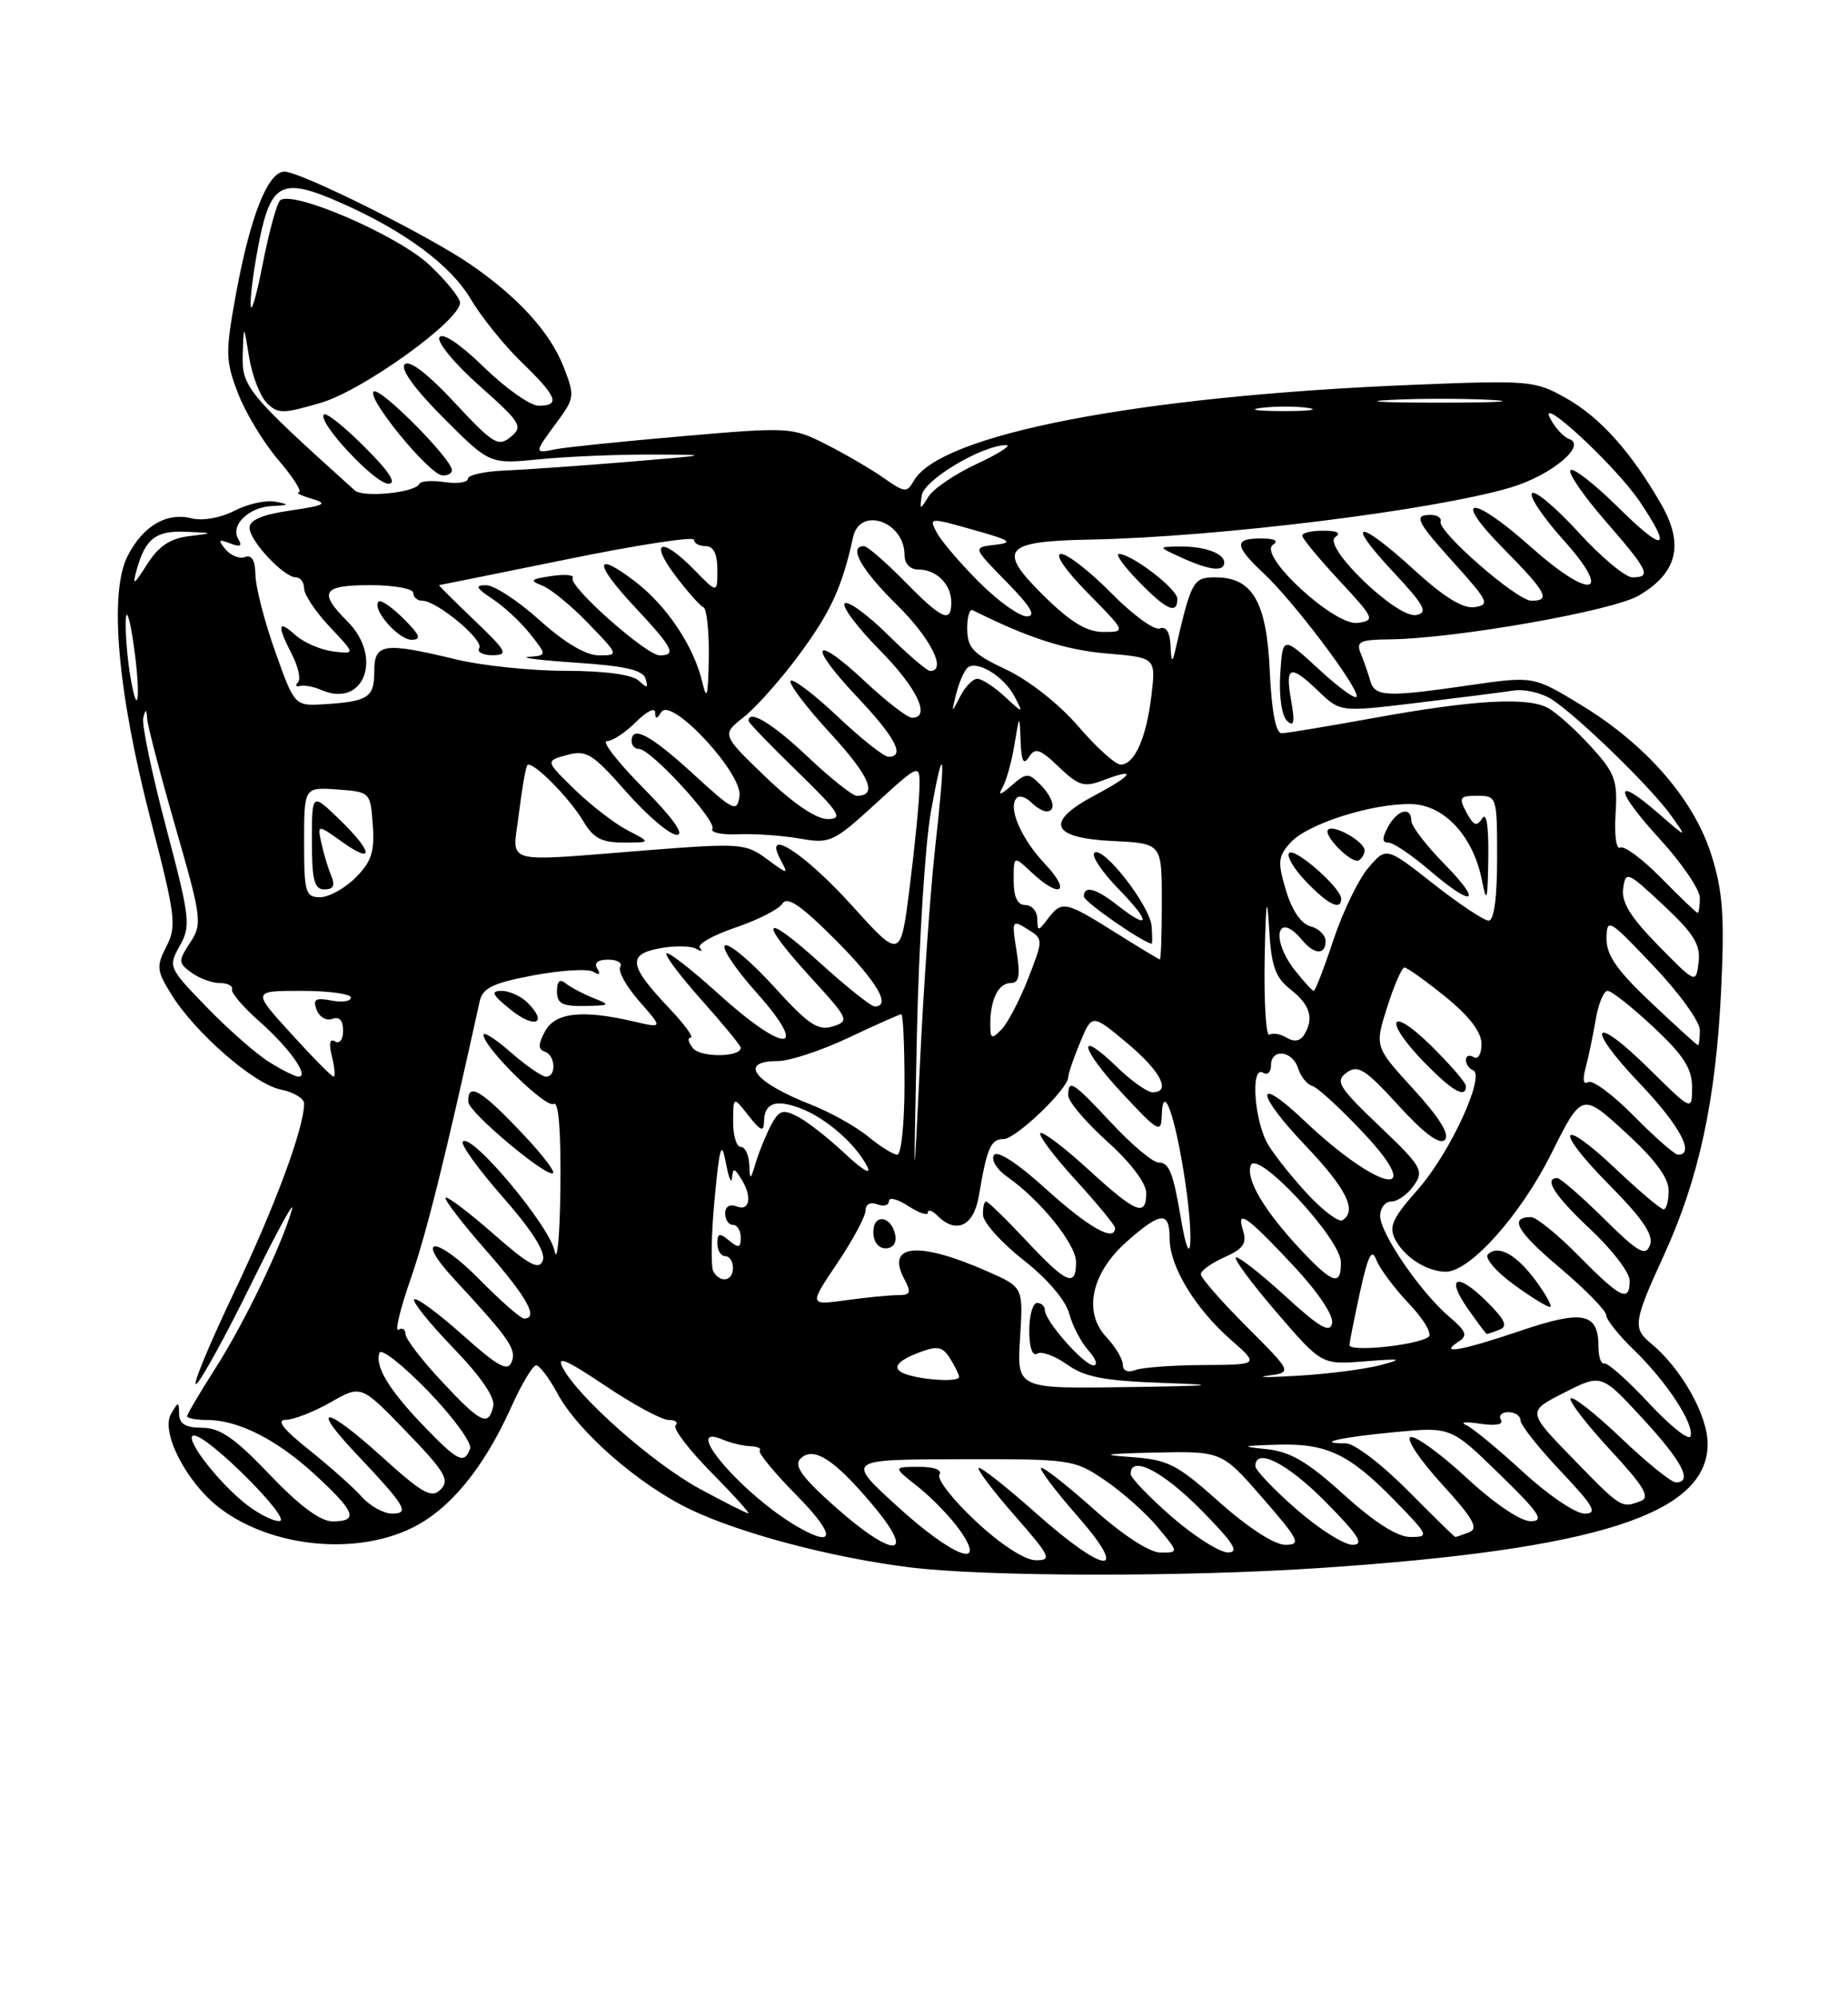 <?xml version="1.0" encoding="UTF-8" standalone="no"?>
<!DOCTYPE svg PUBLIC "-//W3C//DTD SVG 1.1//EN" "http://www.w3.org/Graphics/SVG/1.1/DTD/svg11.dtd" >
<svg xmlns="http://www.w3.org/2000/svg" xmlns:xlink="http://www.w3.org/1999/xlink" version="1.1" viewBox="0 0 237 256">
 <g >
 <path fill="currentColor"
d=" M 169.50 200.96 C 204.91 198.58 219.00 194.05 219.00 185.06 C 219.00 181.36 215.61 175.37 211.67 172.13 C 209.38 170.24 209.51 169.34 213.39 160.89 C 217.88 151.09 220.06 141.00 220.73 126.90 C 221.18 117.41 220.95 114.26 219.48 109.58 C 217.24 102.47 211.13 95.44 202.77 90.36 C 196.66 86.65 196.66 86.65 188.53 87.82 C 177.76 89.38 176.32 89.32 175.73 87.25 C 175.45 86.29 174.90 84.71 174.51 83.75 C 173.89 82.24 174.39 81.99 178.14 81.95 C 186.54 81.87 206.77 78.32 210.16 76.34 C 215.11 73.44 216.01 69.82 213.06 64.66 C 209.20 57.93 205.21 53.49 200.81 51.01 C 196.84 48.78 196.14 48.72 181.10 49.33 C 146.04 50.75 120.52 55.67 117.18 61.65 C 116.32 63.17 116.01 63.14 113.37 61.29 C 111.79 60.17 108.47 58.24 106.00 56.98 C 101.57 54.74 101.28 54.72 87.50 55.91 C 79.80 56.58 72.49 57.33 71.25 57.58 C 68.46 58.15 68.47 58.11 71.40 54.14 C 73.70 51.02 73.73 50.73 72.27 47.00 C 70.53 42.57 66.46 38.10 60.34 33.89 C 54.91 30.16 38.55 22.00 36.48 22.00 C 34.36 22.00 32.10 27.69 30.27 37.65 C 28.89 45.20 28.91 46.19 30.51 50.38 C 31.46 52.88 33.80 56.74 35.70 58.96 C 37.60 61.18 38.78 63.04 38.33 63.10 C 37.87 63.15 38.62 63.53 40.00 63.93 C 42.10 64.55 41.67 64.79 37.25 65.43 C 33.68 65.95 32.00 66.65 32.00 67.64 C 32.00 69.31 36.39 74.00 37.95 74.00 C 38.53 74.00 39.00 74.64 39.00 75.43 C 39.00 76.21 40.48 78.43 42.30 80.36 C 45.60 83.85 45.60 83.85 42.69 83.49 C 41.10 83.28 38.94 82.35 37.89 81.40 C 35.62 79.35 35.49 80.11 37.46 83.92 C 38.26 85.48 38.60 87.07 38.21 87.46 C 37.82 87.85 37.95 88.06 38.50 87.92 C 39.05 87.79 40.26 88.02 41.19 88.43 C 46.66 90.83 49.18 84.27 44.56 79.65 C 40.78 75.87 41.34 75.00 47.50 75.00 C 50.52 75.00 53.00 75.45 53.00 76.00 C 53.00 76.55 53.52 77.00 54.16 77.00 C 56.02 77.00 62.09 82.04 61.46 83.07 C 61.14 83.58 61.92 83.99 63.19 83.98 C 65.26 83.96 65.00 83.48 60.81 79.48 C 58.23 77.01 56.20 75.00 56.31 75.00 C 56.41 74.99 63.81 73.50 72.75 71.68 C 81.69 69.85 89.00 68.73 89.00 69.18 C 89.00 69.63 89.67 70.00 90.50 70.00 C 91.50 70.00 92.00 71.00 92.00 73.03 C 92.00 76.07 92.00 76.07 89.03 73.03 C 84.86 68.77 83.20 69.25 86.59 73.75 C 88.14 75.81 89.77 77.65 90.21 77.83 C 90.64 78.02 90.95 80.94 90.90 84.33 C 90.81 89.33 90.65 89.90 90.05 87.36 C 88.95 82.78 85.48 77.60 81.42 74.51 C 76.16 70.50 76.15 72.18 81.40 77.79 C 86.31 83.04 86.81 84.00 84.61 84.00 C 82.88 84.00 72.83 75.08 73.45 74.09 C 73.69 73.69 72.47 73.57 70.73 73.83 C 68.04 74.22 67.86 74.41 69.53 75.05 C 70.61 75.46 73.28 77.65 75.45 79.90 C 79.37 83.96 79.38 84.00 76.81 84.00 C 75.14 84.00 72.43 82.39 69.21 79.50 C 66.46 77.02 63.37 75.00 62.35 75.01 C 60.86 75.01 61.02 75.35 63.18 76.78 C 64.65 77.75 66.82 79.77 68.00 81.27 C 70.15 84.00 70.15 84.00 67.82 84.19 C 66.55 84.29 69.29 84.63 73.92 84.94 C 80.19 85.36 82.46 85.88 82.80 87.00 C 83.16 88.21 82.99 88.26 81.93 87.25 C 81.09 86.47 77.60 85.99 72.55 85.98 C 68.12 85.98 61.80 85.32 58.50 84.52 C 49.21 82.28 48.00 82.45 48.00 86.03 C 48.00 89.40 47.24 89.90 41.64 90.26 C 37.78 90.50 37.78 90.50 35.29 83.50 C 33.92 79.65 32.78 75.24 32.76 73.70 C 32.73 71.83 32.29 71.06 31.43 71.39 C 30.72 71.66 29.60 71.22 28.93 70.42 C 27.92 69.20 28.03 69.07 29.52 69.65 C 30.79 70.14 31.11 69.98 30.58 69.13 C 29.48 67.36 31.84 65.02 34.87 64.86 C 37.13 64.75 37.19 64.67 35.32 64.30 C 34.12 64.07 31.76 64.59 30.08 65.46 C 28.32 66.37 25.99 66.79 24.60 66.44 C 21.37 65.63 18.38 67.37 16.38 71.23 C 13.96 75.92 15.05 88.59 19.30 104.99 C 22.51 117.37 22.68 118.71 21.35 121.29 C 20.03 123.85 20.08 124.40 21.96 127.43 C 25.01 132.37 32.59 138.97 36.01 139.65 C 37.65 139.98 39.00 140.79 39.00 141.44 C 39.00 144.59 35.26 154.66 29.96 165.77 C 26.75 172.52 24.59 177.75 25.17 177.39 C 25.75 177.03 28.91 171.29 32.19 164.62 C 35.46 157.95 37.83 153.62 37.45 155.00 C 36.18 159.52 31.35 169.55 27.64 175.35 C 25.64 178.48 24.00 181.26 24.00 181.52 C 24.00 181.78 25.14 182.00 26.53 182.00 C 30.56 182.00 35.52 184.51 40.44 189.05 C 45.59 193.79 46.03 195.00 42.65 195.00 C 41.09 195.00 38.40 193.00 34.58 189.00 C 30.13 184.33 28.21 183.00 25.93 183.00 C 23.82 183.00 22.99 182.51 22.97 181.25 C 22.94 179.60 22.88 179.60 21.94 181.22 C 20.56 183.58 23.97 190.12 28.24 193.34 C 34.81 198.30 45.48 199.40 52.77 195.87 C 57.67 193.50 62.05 188.18 65.61 180.25 C 66.91 177.36 68.33 175.00 68.76 175.00 C 69.19 175.00 70.42 176.62 71.48 178.59 C 74.15 183.54 82.01 190.39 88.64 193.52 C 95.12 196.59 106.64 199.62 116.50 200.87 C 126.35 202.11 151.79 202.15 169.50 200.96 Z  M 51.76 79.30 C 50.27 77.82 48.83 76.83 48.55 77.11 C 47.64 78.03 51.07 82.00 52.78 82.00 C 54.09 82.00 53.87 81.41 51.76 79.30 Z  M 125.17 195.01 C 122.24 192.28 120.13 189.59 120.48 189.03 C 120.87 188.40 119.82 188.00 117.81 188.01 C 114.50 188.02 114.50 188.02 117.71 190.55 C 119.48 191.95 121.87 194.42 123.03 196.04 C 126.79 201.33 122.22 199.60 115.00 193.00 C 108.50 187.07 108.50 187.07 123.10 187.03 C 137.41 187.00 137.78 187.06 141.73 189.75 C 143.95 191.26 146.99 193.96 148.47 195.75 C 151.18 199.00 151.18 199.00 148.84 199.00 C 147.42 198.99 144.03 196.79 140.20 193.37 C 136.74 190.29 133.73 187.94 133.51 188.15 C 133.30 188.37 135.38 191.12 138.14 194.27 C 145.05 202.15 141.82 201.91 132.79 193.88 C 129.00 190.52 125.73 187.94 125.51 188.16 C 125.30 188.37 127.38 191.12 130.14 194.27 C 134.72 199.49 134.96 200.00 132.83 199.98 C 131.44 199.97 128.36 197.98 125.17 195.01 Z  M 150.25 194.39 C 147.36 191.87 145.00 189.41 145.00 188.91 C 145.00 186.46 149.12 188.56 154.00 193.50 C 158.21 197.76 158.99 198.99 157.47 198.98 C 156.38 198.96 153.14 196.90 150.25 194.39 Z  M 107.00 193.04 C 102.85 189.34 101.78 187.85 102.64 186.98 C 104.30 185.29 106.99 187.02 111.98 192.97 C 117.66 199.76 114.59 199.80 107.00 193.04 Z  M 156.40 192.55 C 150.87 187.62 149.81 187.08 144.90 186.74 C 140.91 186.47 141.75 186.32 148.10 186.18 C 156.70 186.00 156.70 186.00 161.92 192.00 C 166.65 197.44 166.92 198.00 164.82 198.00 C 163.43 197.99 160.06 195.81 156.40 192.55 Z  M 166.23 193.42 C 163.35 190.90 161.00 188.43 161.00 187.92 C 161.00 185.46 165.11 187.55 170.00 192.50 C 174.27 196.82 175.01 198.00 173.45 198.00 C 172.36 198.00 169.11 195.94 166.23 193.42 Z  M 102.50 195.81 C 95.45 191.84 87.00 182.07 92.75 184.54 C 93.71 184.95 95.27 185.32 96.20 185.36 C 97.14 185.40 97.69 185.64 97.43 185.91 C 97.16 186.17 99.31 188.77 102.19 191.69 C 107.06 196.62 107.20 198.46 102.50 195.81 Z  M 172.34 191.57 C 167.68 187.35 165.47 186.05 162.42 185.74 C 159.02 185.39 159.20 185.31 163.80 185.17 C 170.16 184.97 173.05 186.35 178.96 192.42 C 183.24 196.82 183.32 197.00 180.88 197.00 C 179.21 197.00 176.29 195.14 172.34 191.57 Z  M 180.50 191.00 C 177.23 187.70 173.69 185.00 172.61 185.00 C 168.50 185.00 171.81 184.23 178.78 183.57 C 186.07 182.87 186.07 182.87 192.28 188.92 C 197.45 193.94 198.13 194.97 196.31 194.98 C 195.01 194.99 191.64 192.71 188.08 189.41 C 184.76 186.34 181.53 183.99 180.90 184.20 C 180.27 184.41 182.07 187.10 184.88 190.18 C 188.93 194.61 189.67 195.91 188.42 196.39 C 187.55 196.73 186.75 197.00 186.64 197.00 C 186.53 197.00 183.77 194.30 180.50 191.00 Z  M 31.09 192.42 C 27.37 189.29 23.47 184.00 24.89 184.00 C 26.73 184.00 37.63 194.92 35.83 194.96 C 34.91 194.98 32.77 193.84 31.09 192.42 Z  M 46.40 191.85 C 45.36 190.68 42.32 187.98 39.66 185.85 C 36.30 183.18 35.38 181.99 36.66 181.98 C 37.67 181.97 40.26 180.96 42.41 179.73 C 46.32 177.50 46.32 177.50 52.11 183.50 C 57.06 188.62 57.71 189.70 56.52 190.90 C 55.34 192.09 54.23 191.47 48.90 186.65 C 41.77 180.20 39.65 179.95 45.62 186.27 C 52.04 193.07 52.60 194.00 50.28 194.00 C 49.20 194.00 47.45 193.03 46.40 191.85 Z  M 89.71 190.81 C 83.77 187.58 74.23 179.17 72.19 175.35 C 71.31 173.70 72.57 174.23 77.60 177.60 C 81.20 180.02 84.87 182.00 85.74 182.00 C 86.62 182.00 87.02 182.31 86.64 182.69 C 86.26 183.07 88.31 185.77 91.19 188.69 C 94.07 191.61 96.22 193.99 95.97 193.97 C 95.71 193.96 92.89 192.53 89.71 190.81 Z  M 195.31 188.65 C 192.11 185.71 188.82 183.00 188.00 182.64 C 187.18 182.28 187.98 182.20 189.80 182.48 C 191.83 182.78 192.86 182.59 192.49 181.98 C 192.16 181.44 192.58 181.00 193.44 181.00 C 194.30 181.00 195.00 181.48 195.00 182.06 C 195.00 182.64 197.32 185.57 200.15 188.56 C 204.44 193.10 204.94 194.00 203.20 194.00 C 202.05 194.00 198.50 191.59 195.31 188.65 Z  M 201.72 186.95 C 195.84 180.91 195.84 180.91 200.61 178.50 C 205.37 176.08 205.37 176.08 210.64 181.79 C 215.75 187.32 217.14 190.00 214.93 190.00 C 214.33 190.00 211.18 187.45 207.92 184.34 C 204.66 181.23 201.74 178.93 201.44 179.23 C 201.14 179.53 203.40 182.47 206.45 185.78 C 210.83 190.50 211.68 191.91 210.42 192.39 C 207.94 193.34 207.93 193.34 201.72 186.95 Z  M 54.32 182.75 C 49.86 178.11 48.05 175.11 48.67 173.39 C 48.89 172.78 51.71 175.00 54.93 178.33 C 58.15 181.67 60.56 184.98 60.29 185.70 C 59.51 187.71 58.73 187.32 54.32 182.75 Z  M 211.47 179.85 C 208.74 176.92 206.16 174.63 205.75 174.76 C 205.34 174.89 205.00 173.93 205.00 172.62 C 205.00 168.27 203.03 167.85 195.09 170.54 C 187.50 173.11 184.43 173.66 187.00 172.00 C 188.27 171.18 188.08 170.67 185.85 168.76 C 182.17 165.63 177.00 158.08 177.00 155.85 C 177.00 154.83 177.65 154.00 178.44 154.00 C 179.24 154.00 180.53 153.08 181.32 151.95 C 182.66 150.05 182.35 149.52 176.88 144.31 C 171.65 139.32 171.20 138.58 172.70 137.48 C 174.14 136.43 175.08 137.02 179.34 141.68 C 182.64 145.30 184.63 146.77 185.30 146.10 C 185.96 145.44 184.63 143.28 181.30 139.63 C 176.29 134.16 176.29 134.16 177.90 129.09 C 178.78 126.31 179.78 124.02 180.11 124.01 C 180.45 124.01 182.81 125.69 185.36 127.75 C 188.44 130.25 189.99 132.27 190.00 133.81 C 190.00 135.09 189.56 135.84 189.00 135.50 C 188.45 135.16 188.00 135.32 188.00 135.86 C 188.00 136.39 188.40 136.98 188.90 137.17 C 190.56 137.78 185.98 147.74 181.92 152.36 C 178.51 156.22 178.06 157.24 178.97 158.94 C 180.17 161.19 183.06 163.00 185.43 163.00 C 188.52 163.00 195.00 155.76 198.93 147.90 C 202.87 140.03 202.87 140.03 208.43 145.11 C 212.23 148.58 214.00 150.96 214.00 152.60 C 214.00 153.92 213.71 155.00 213.35 155.00 C 212.99 155.00 210.26 152.70 207.29 149.89 C 199.91 142.91 199.20 144.62 206.45 151.94 C 210.72 156.27 212.10 158.31 211.60 159.60 C 211.03 161.08 210.11 160.55 205.68 156.18 C 202.80 153.33 200.11 151.00 199.72 151.00 C 197.91 151.00 199.40 153.29 204.00 157.60 C 206.75 160.17 209.00 163.11 209.00 164.14 C 209.00 166.99 207.85 166.43 202.50 161.00 C 199.79 158.25 197.02 156.00 196.35 156.00 C 193.48 156.00 194.52 157.84 200.07 162.52 C 203.31 165.26 205.97 167.97 205.98 168.55 C 205.99 169.13 207.60 171.16 209.57 173.05 C 213.74 177.09 217.32 182.54 216.80 184.09 C 216.60 184.69 214.20 182.78 211.47 179.85 Z  M 192.29 170.44 C 193.40 170.02 193.04 169.19 190.75 166.90 C 186.89 163.04 185.33 163.57 188.24 167.74 C 189.48 169.51 190.58 170.97 190.67 170.98 C 190.76 170.99 191.49 170.75 192.29 170.44 Z  M 196.94 164.13 C 194.46 160.77 192.11 159.49 190.82 160.78 C 190.36 161.24 191.89 163.02 194.24 164.72 C 196.58 166.42 198.65 167.67 198.84 167.49 C 199.02 167.31 198.17 165.79 196.94 164.13 Z  M 188.00 139.21 C 188.00 138.77 185.97 136.43 183.50 134.00 C 178.12 128.72 177.38 130.76 182.70 136.21 C 186.29 139.88 188.00 140.85 188.00 139.21 Z  M 56.64 177.04 C 54.09 174.32 52.00 171.59 52.00 170.98 C 52.00 170.38 51.60 170.13 51.10 170.44 C 50.61 170.74 51.31 167.80 52.67 163.91 C 54.70 158.07 57.13 148.30 61.51 128.37 C 61.89 126.63 63.18 126.00 68.42 125.01 C 71.97 124.35 75.42 124.14 76.09 124.55 C 76.87 125.04 77.05 124.89 76.60 124.15 C 76.14 123.42 76.65 123.00 78.00 123.00 C 79.16 123.00 79.86 123.42 79.54 123.94 C 79.22 124.46 80.32 126.44 81.99 128.34 C 85.03 131.80 85.03 131.80 81.26 130.92 C 74.65 129.39 71.19 129.77 69.89 132.20 C 69.01 133.84 69.00 134.50 69.86 134.79 C 71.24 135.25 71.39 138.00 70.03 138.00 C 69.50 138.00 67.48 136.60 65.53 134.90 C 63.59 133.19 62.01 132.18 62.01 132.65 C 62.04 134.26 70.02 142.11 71.01 141.49 C 71.64 141.10 71.95 144.94 71.87 152.19 C 71.80 158.41 71.46 162.08 71.12 160.34 C 70.49 157.12 60.48 145.18 59.36 146.31 C 59.02 146.64 61.33 149.85 64.49 153.44 C 68.28 157.76 70.02 160.52 69.61 161.57 C 69.12 162.85 67.85 162.16 63.27 158.14 C 60.12 155.38 57.37 153.30 57.15 153.52 C 56.93 153.73 59.28 156.79 62.38 160.32 C 67.60 166.27 69.12 169.00 67.21 169.00 C 66.78 169.00 64.23 166.77 61.54 164.04 C 56.02 158.43 53.01 158.27 58.18 163.87 C 65.32 171.59 66.25 172.91 65.63 174.53 C 65.12 175.85 63.93 175.21 59.32 171.10 C 56.19 168.31 53.41 166.26 53.12 166.54 C 52.84 166.82 55.10 169.63 58.14 172.78 C 61.65 176.41 63.52 179.14 63.26 180.25 C 62.64 182.90 61.68 182.44 56.64 177.04 Z  M 67.44 145.76 C 61.78 139.71 59.93 138.58 60.06 141.25 C 60.12 142.59 70.21 151.04 70.94 150.36 C 71.17 150.14 69.60 148.07 67.44 145.76 Z  M 67.65 128.51 C 66.82 127.68 65.32 127.00 64.32 127.00 C 62.88 127.01 63.13 127.52 65.50 129.42 C 68.60 131.92 70.33 131.18 67.65 128.51 Z  M 76.05 127.90 C 74.71 127.36 73.12 126.51 72.52 126.02 C 71.80 125.42 71.43 125.77 71.43 127.06 C 71.43 128.63 72.11 128.99 74.96 128.94 C 78.29 128.88 78.35 128.81 76.05 127.90 Z  M 130.82 171.50 C 131.23 164.99 131.23 164.99 126.71 162.99 C 117.77 159.04 113.55 159.43 115.99 163.98 C 116.90 165.68 116.77 166.00 115.17 166.00 C 114.13 166.00 111.13 166.29 108.51 166.65 C 103.74 167.31 103.74 167.31 107.37 161.92 C 109.37 158.95 111.00 155.91 111.00 155.16 C 111.00 154.35 111.62 154.02 112.50 154.36 C 113.33 154.68 114.00 154.49 114.00 153.95 C 114.00 153.40 115.12 153.69 116.50 154.59 C 117.88 155.49 119.00 155.86 119.00 155.42 C 119.00 154.97 119.54 155.14 120.20 155.80 C 122.64 158.24 124.88 157.17 125.54 153.25 C 126.58 147.10 127.06 146.00 128.70 146.00 C 130.27 146.00 137.00 139.56 137.00 138.05 C 137.00 137.61 137.69 135.60 138.53 133.59 C 140.05 129.94 140.05 129.94 144.53 133.68 C 148.87 137.31 150.26 140.00 147.80 140.00 C 147.14 140.00 145.12 138.57 143.31 136.82 C 137.99 131.66 138.47 134.29 143.92 140.13 C 148.53 145.08 148.93 145.31 148.99 143.00 C 149.12 138.50 150.72 142.97 151.98 151.34 C 153.16 159.16 152.71 163.64 151.48 156.35 C 150.44 150.24 149.95 149.00 148.57 149.00 C 147.86 149.00 145.17 146.75 142.60 144.00 C 137.56 138.61 137.00 138.25 137.00 140.41 C 137.00 141.18 139.25 143.84 142.00 146.31 C 144.98 148.99 147.00 151.65 147.00 152.90 C 147.00 156.03 145.72 155.52 139.55 149.87 C 136.46 147.05 133.70 144.96 133.42 145.24 C 133.15 145.52 135.19 148.23 137.96 151.26 C 140.73 154.30 143.00 157.05 143.00 157.39 C 143.00 159.25 139.63 157.36 134.24 152.48 C 130.46 149.06 127.88 147.38 127.46 148.06 C 127.09 148.67 127.84 149.90 129.14 150.81 C 133.39 153.77 137.99 159.46 138.00 161.75 C 138.00 165.07 136.79 164.55 131.60 159.00 C 129.02 156.25 126.71 154.00 126.46 154.00 C 126.21 154.00 126.03 154.79 126.07 155.75 C 126.12 156.71 128.45 159.30 131.25 161.50 C 134.30 163.89 136.66 166.65 137.12 168.36 C 137.54 169.93 138.66 172.07 139.60 173.11 C 140.54 174.15 140.83 175.00 140.24 175.00 C 139.02 175.00 134.00 169.31 134.00 167.92 C 134.00 167.42 133.55 167.00 133.00 167.00 C 132.45 167.00 132.00 168.60 132.00 170.56 C 132.00 172.69 132.40 173.87 133.01 173.50 C 133.56 173.15 135.29 173.78 136.86 174.90 C 139.12 176.51 141.62 176.99 149.10 177.25 C 156.72 177.52 155.84 177.62 144.45 177.79 C 130.41 178.00 130.41 178.00 130.82 171.50 Z  M 114.82 158.33 C 114.34 155.82 112.00 155.48 112.00 157.92 C 112.00 159.15 112.65 160.00 113.57 160.00 C 114.50 160.00 115.01 159.32 114.82 158.33 Z  M 116.75 176.31 C 114.21 175.65 114.60 174.59 117.85 173.36 C 120.25 172.46 120.88 172.58 121.85 174.13 C 122.48 175.14 123.00 176.20 123.00 176.49 C 123.00 177.08 119.30 176.98 116.75 176.31 Z  M 162.62 176.32 C 165.74 175.90 165.74 175.90 159.87 170.03 C 156.64 166.80 154.00 163.78 154.00 163.32 C 154.00 162.86 155.37 161.88 157.04 161.14 C 159.42 160.09 159.93 159.36 159.43 157.78 C 158.51 154.87 159.83 155.78 165.84 162.19 C 168.97 165.52 171.03 168.58 170.84 169.59 C 170.57 170.94 169.24 170.16 164.72 166.02 C 161.53 163.12 158.73 160.94 158.49 161.18 C 158.24 161.42 160.62 164.61 163.77 168.27 C 169.50 174.92 169.50 174.92 175.00 174.49 C 179.78 174.11 180.04 174.18 177.00 174.98 C 175.07 175.49 170.35 176.10 166.50 176.33 C 162.65 176.56 160.90 176.56 162.62 176.32 Z  M 144.00 174.92 C 144.00 174.21 143.05 172.61 141.88 171.37 C 138.86 168.16 139.97 163.11 144.57 159.08 C 148.88 155.28 150.00 155.22 150.00 158.75 C 150.01 162.33 153.25 167.68 157.84 171.71 C 161.50 174.92 161.50 174.92 154.33 174.96 C 150.39 174.98 146.45 175.27 145.58 175.61 C 144.64 175.97 144.00 175.69 144.00 174.92 Z  M 173.06 172.39 C 173.10 171.90 173.72 168.80 174.44 165.50 C 175.46 160.87 175.93 159.96 176.52 161.50 C 176.94 162.60 178.84 165.14 180.73 167.13 C 182.68 169.19 183.74 171.04 183.17 171.39 C 181.41 172.48 173.00 173.31 173.06 172.39 Z  M 91.49 162.99 C 91.15 162.43 91.21 158.27 91.64 153.74 C 92.28 146.91 92.53 146.10 93.08 149.00 C 93.44 150.93 93.80 151.82 93.88 151.00 C 94.01 149.67 94.14 149.67 95.00 151.00 C 96.48 153.29 96.21 155.29 94.50 154.64 C 93.59 154.29 93.00 154.64 93.00 155.53 C 93.00 156.34 93.45 157.00 94.00 157.00 C 94.55 157.00 95.00 157.73 95.00 158.62 C 95.00 159.95 94.73 160.02 93.50 159.00 C 92.27 157.98 92.00 158.05 92.00 159.38 C 92.00 160.27 92.45 161.00 93.00 161.00 C 93.55 161.00 94.00 161.68 94.00 162.50 C 94.00 164.21 92.43 164.51 91.49 162.99 Z  M 166.88 160.25 C 162.14 155.20 159.73 151.15 160.41 149.36 C 161.22 147.27 171.91 158.75 171.96 161.75 C 172.01 164.89 170.95 164.58 166.88 160.25 Z  M 167.84 153.21 C 165.92 151.17 163.60 148.28 162.68 146.79 C 160.86 143.85 160.32 136.46 162.00 137.50 C 162.55 137.84 163.00 137.42 163.00 136.56 C 163.00 134.33 165.75 134.63 166.48 136.94 C 166.82 138.00 167.64 139.01 168.30 139.19 C 168.96 139.36 171.93 142.09 174.90 145.25 C 183.12 154.02 176.81 152.68 167.27 143.64 C 160.88 137.57 160.97 140.07 167.38 146.79 C 172.67 152.34 174.10 155.20 172.16 156.40 C 171.70 156.68 169.76 155.25 167.84 153.21 Z  M 117.59 132.50 C 117.84 120.95 118.65 108.12 119.39 104.00 C 121.11 94.52 121.31 96.32 119.92 108.74 C 119.33 114.05 118.46 126.29 118.00 135.95 C 117.15 153.50 117.15 153.50 117.59 132.50 Z  M 96.09 149.25 C 96.04 148.01 95.55 147.00 95.00 147.00 C 94.45 147.00 94.01 145.54 94.02 143.75 C 94.04 140.50 94.04 140.50 96.00 143.00 C 97.53 144.95 97.96 145.13 97.98 143.81 C 98.01 141.37 99.44 140.84 102.67 142.06 C 105.92 143.29 109.72 146.60 111.21 149.50 C 111.82 150.68 110.65 150.00 108.37 147.87 C 106.24 145.87 103.51 143.73 102.29 143.11 C 100.41 142.14 99.91 142.30 98.90 144.18 C 98.26 145.39 97.38 147.53 96.95 148.94 C 96.22 151.34 96.17 151.36 96.09 149.25 Z  M 111.33 145.67 C 109.77 144.39 106.47 142.55 104.00 141.58 C 96.69 138.72 94.62 136.00 99.75 136.00 C 101.26 136.00 105.35 134.65 108.84 133.00 C 112.33 131.35 115.36 130.00 115.59 130.00 C 115.82 130.00 116.00 134.05 116.00 139.00 C 116.00 143.95 115.58 148.00 115.08 148.00 C 114.57 148.00 112.88 146.95 111.33 145.67 Z  M 209.54 143.04 C 206.86 140.32 204.22 138.36 203.67 138.70 C 203.06 139.08 202.94 138.39 203.34 136.91 C 203.70 135.58 204.28 132.81 204.63 130.75 C 204.97 128.69 205.67 127.00 206.17 127.00 C 206.67 127.00 209.32 129.09 212.04 131.64 C 215.91 135.25 217.00 136.95 217.00 139.35 C 217.00 142.43 217.00 142.43 211.52 137.02 C 204.19 129.78 203.17 131.40 210.34 138.92 C 215.40 144.22 217.43 148.00 215.21 148.00 C 214.78 148.00 212.23 145.77 209.54 143.04 Z  M 34.50 136.11 C 32.85 135.08 29.25 131.92 26.51 129.09 C 21.61 124.04 21.55 123.90 23.06 121.22 C 24.49 118.69 24.37 117.65 21.29 106.00 C 19.47 99.12 18.16 92.83 18.37 92.00 C 18.68 90.82 18.79 90.85 18.88 92.17 C 18.95 93.09 20.58 99.34 22.52 106.07 C 25.87 117.71 25.96 118.41 24.39 120.81 C 22.84 123.18 22.85 123.42 24.56 124.67 C 25.56 125.40 27.20 126.00 28.19 126.00 C 29.19 126.00 29.89 126.36 29.75 126.80 C 29.61 127.24 31.20 129.10 33.29 130.94 C 37.11 134.31 39.73 138.00 38.29 138.00 C 37.85 137.99 36.15 137.15 34.50 136.11 Z  M 37.35 132.50 C 32.34 127.00 32.34 127.00 38.67 127.00 C 42.15 127.00 45.00 127.39 45.00 127.86 C 45.00 128.34 43.87 128.51 42.49 128.24 C 40.45 127.85 40.09 128.08 40.61 129.44 C 40.97 130.36 41.88 130.88 42.63 130.59 C 43.51 130.25 44.00 130.78 44.00 132.09 C 44.00 133.24 43.55 133.84 42.96 133.48 C 42.29 133.06 42.15 133.74 42.57 135.42 C 42.92 136.84 43.02 138.00 42.78 138.00 C 42.55 138.00 40.10 135.53 37.35 132.50 Z  M 88.88 134.36 C 88.26 133.61 88.13 133.00 88.58 133.00 C 89.03 133.00 87.80 131.31 85.85 129.25 C 80.65 123.78 80.42 122.33 84.59 121.55 C 86.48 121.19 88.59 121.22 89.27 121.61 C 89.95 122.00 90.17 121.95 89.76 121.50 C 89.35 121.05 91.38 119.89 94.26 118.91 C 97.14 117.94 99.88 116.55 100.34 115.82 C 100.96 114.84 102.70 116.02 107.09 120.41 C 112.46 125.78 114.36 129.00 112.17 129.00 C 111.71 129.00 108.56 126.49 105.17 123.42 C 97.72 116.68 97.09 117.75 104.03 125.34 C 108.86 130.62 108.97 130.88 106.80 131.56 C 104.92 132.16 103.68 131.33 99.33 126.54 C 96.46 123.38 93.62 120.96 93.02 121.16 C 92.42 121.36 94.23 124.11 97.05 127.26 C 103.98 135.05 100.69 135.12 92.13 127.38 C 88.71 124.28 85.71 121.95 85.47 122.19 C 85.23 122.44 87.27 125.15 90.02 128.23 C 92.76 131.30 95.00 134.03 95.00 134.29 C 95.00 135.52 89.89 135.57 88.88 134.36 Z  M 165.02 133.01 C 164.24 132.53 163.24 132.35 162.80 132.62 C 162.36 132.90 162.09 128.48 162.19 122.81 C 162.33 115.64 162.49 114.40 162.74 118.71 C 163.03 123.88 163.51 125.25 165.55 126.86 C 168.06 128.83 168.55 130.58 167.21 132.70 C 166.73 133.45 165.92 133.57 165.02 133.01 Z  M 211.75 128.51 C 207.37 124.38 206.01 122.42 206.03 120.29 C 206.07 117.61 206.32 117.76 212.03 123.78 C 215.32 127.23 218.00 130.94 218.00 132.03 C 218.00 133.11 217.89 133.98 217.75 133.96 C 217.61 133.94 214.91 131.49 211.75 128.51 Z  M 127.00 131.30 C 127.00 128.11 128.04 126.00 129.62 126.00 C 130.70 126.00 130.87 125.07 130.37 121.90 C 129.74 117.96 129.79 117.85 131.77 119.09 C 133.82 120.37 133.82 120.37 131.85 125.44 C 130.76 128.22 129.22 131.16 128.43 131.96 C 127.18 133.25 127.00 133.16 127.00 131.30 Z  M 166.07 124.37 C 162.90 120.34 163.79 116.64 167.00 120.50 C 168.56 122.38 170.00 122.43 170.00 120.62 C 170.00 119.86 169.13 119.01 168.07 118.73 C 166.87 118.42 165.68 116.68 164.92 114.12 C 163.83 110.48 163.90 109.77 165.51 107.99 C 167.66 105.61 175.89 102.98 180.93 103.06 C 185.19 103.12 188.95 107.16 190.06 112.87 C 190.66 115.92 190.79 115.45 190.87 110.00 C 190.93 105.92 190.64 104.02 190.09 104.89 C 189.39 105.99 188.99 105.84 188.07 104.14 C 187.05 102.22 187.19 102.00 189.46 102.00 C 191.97 102.00 192.00 102.10 192.00 110.00 C 192.00 115.08 191.60 118.00 190.92 118.00 C 190.32 118.00 187.12 115.87 183.81 113.27 C 177.79 108.54 177.79 108.54 175.50 111.21 C 174.24 112.67 172.22 116.83 171.02 120.44 C 169.82 124.05 168.68 127.00 168.49 127.00 C 168.30 127.00 167.21 125.81 166.07 124.37 Z  M 172.00 115.19 C 172.00 113.81 166.06 108.60 165.33 109.33 C 164.96 109.71 165.93 111.37 167.51 113.01 C 170.34 115.96 172.00 116.77 172.00 115.19 Z  M 185.21 110.71 C 182.89 108.35 181.00 105.88 181.00 105.21 C 181.00 103.31 179.18 103.79 178.00 106.00 C 177.22 107.45 177.24 108.00 178.06 108.00 C 178.68 108.00 181.02 109.58 183.27 111.50 C 188.99 116.40 190.27 115.87 185.21 110.71 Z  M 175.00 108.98 C 175.00 107.88 171.03 105.63 170.33 106.34 C 169.63 107.04 173.34 110.77 174.25 110.28 C 174.66 110.06 175.00 109.47 175.00 108.98 Z  M 212.66 121.18 C 209.11 117.56 207.92 115.63 208.16 113.88 C 208.49 111.60 208.70 111.69 213.34 116.03 C 217.24 119.68 218.11 121.09 217.84 123.33 C 217.50 126.10 217.50 126.10 212.66 121.18 Z  M 109.30 116.11 C 103.15 109.31 97.78 105.86 100.10 110.19 C 101.14 112.13 101.09 112.12 98.33 110.09 C 95.63 108.10 94.92 108.05 83.00 108.98 C 63.95 110.47 65.74 110.98 66.55 104.25 C 66.94 101.09 67.42 98.31 67.63 98.08 C 68.22 97.42 72.99 102.20 74.80 105.25 C 76.09 107.43 77.17 108.00 79.97 107.99 C 83.50 107.99 83.50 107.99 80.50 106.43 C 78.85 105.58 75.80 103.23 73.72 101.21 C 69.93 97.53 69.93 97.53 72.72 96.77 C 75.22 96.10 75.99 96.58 80.33 101.51 C 82.99 104.53 85.90 107.00 86.80 107.00 C 87.84 107.00 86.26 104.80 82.50 101.00 C 79.23 97.70 77.13 95.00 77.83 95.00 C 78.52 95.00 80.20 93.90 81.55 92.55 C 82.90 91.20 84.01 90.63 84.02 91.30 C 84.03 92.21 84.22 92.20 84.82 91.26 C 86.08 89.27 95.26 99.14 94.84 102.04 C 94.52 104.17 94.11 103.97 88.86 99.16 C 83.42 94.18 81.00 92.90 81.00 95.00 C 81.00 95.55 81.43 96.00 81.97 96.00 C 83.46 96.00 91.96 105.25 91.36 106.22 C 91.07 106.70 92.55 107.02 94.66 106.93 C 96.77 106.84 100.33 107.09 102.56 107.48 C 106.45 108.16 106.87 107.97 112.31 103.00 C 118.00 97.80 118.00 97.80 117.91 101.15 C 117.87 102.99 117.30 108.65 116.66 113.73 C 115.50 122.96 115.50 122.96 109.30 116.11 Z  M 143.00 119.50 C 136.63 115.50 136.17 115.41 134.39 117.75 C 133.13 119.42 133.06 119.42 133.03 117.75 C 133.01 116.79 132.32 116.00 131.50 116.00 C 130.48 116.00 130.00 114.98 130.00 112.83 C 130.00 109.65 130.00 109.65 132.31 111.83 C 135.98 115.27 137.43 114.35 134.03 110.75 C 130.94 107.48 129.21 103.45 130.40 102.27 C 130.75 101.92 131.57 102.17 132.22 102.82 C 132.87 103.47 133.76 104.00 134.20 104.00 C 135.52 104.00 135.11 102.25 133.38 100.52 C 131.89 99.03 131.60 99.05 129.71 100.70 C 128.32 101.92 127.94 102.01 128.54 101.00 C 129.03 100.17 129.73 97.70 130.09 95.50 C 130.75 91.50 130.75 91.50 130.89 95.00 C 130.99 97.60 131.27 98.12 131.97 97.02 C 132.75 95.78 133.37 95.98 135.79 98.30 C 138.33 100.73 139.03 100.94 141.48 100.01 C 145.88 98.33 145.33 99.33 140.40 101.94 C 133.93 105.38 134.75 107.42 142.76 107.80 C 149.00 108.10 149.00 108.10 149.00 115.55 C 149.00 119.65 148.89 122.99 148.75 122.98 C 148.61 122.96 146.03 121.40 143.00 119.50 Z  M 147.69 118.71 C 147.47 116.04 141.39 108.28 140.34 109.32 C 139.95 109.72 141.38 111.83 143.52 114.02 C 147.65 118.25 147.51 119.33 143.27 116.00 C 140.54 113.85 139.00 113.45 139.00 114.90 C 139.00 115.56 146.34 120.68 147.69 120.96 C 147.79 120.98 147.79 119.97 147.69 118.71 Z  M 213.04 112.54 C 210.64 110.09 208.27 108.34 207.78 108.64 C 207.28 108.94 207.02 107.02 207.19 104.35 C 207.47 100.00 207.14 99.10 204.00 95.65 C 202.07 93.54 199.60 91.32 198.50 90.73 C 195.84 89.31 188.94 89.71 176.11 92.04 C 170.27 93.10 164.99 93.98 164.36 93.98 C 163.62 93.99 163.08 91.17 162.85 86.10 C 162.45 77.13 160.64 74.00 155.88 74.00 C 153.01 74.00 152.78 74.41 150.69 83.50 C 150.35 85.00 150.20 84.82 150.12 82.78 C 150.04 81.03 149.55 80.24 148.73 80.55 C 148.03 80.82 145.24 78.78 142.52 76.02 C 139.80 73.26 136.90 71.00 136.08 71.00 C 135.20 71.00 136.62 73.08 139.50 76.00 C 144.42 81.00 144.42 81.00 141.50 81.00 C 139.36 81.00 137.30 79.75 133.86 76.36 C 127.82 70.41 128.68 69.37 139.81 69.16 C 156.18 68.84 183.85 65.42 193.75 62.48 C 198.91 60.95 203.57 57.08 201.24 56.27 C 200.54 56.02 199.46 54.87 198.84 53.69 C 197.01 50.28 207.14 59.64 210.25 64.23 C 214.56 70.61 213.49 70.92 207.52 65.02 C 204.51 62.05 201.76 59.90 201.41 60.26 C 201.06 60.61 203.07 63.54 205.89 66.78 C 211.44 73.16 211.84 74.00 209.35 74.00 C 208.45 74.00 205.34 71.41 202.46 68.25 C 199.57 65.09 196.88 62.82 196.48 63.21 C 196.07 63.60 197.89 66.30 200.50 69.21 C 206.96 76.39 204.05 76.99 196.29 70.07 C 188.71 63.32 186.06 63.47 192.78 70.28 C 198.35 75.92 198.93 77.00 196.40 77.00 C 194.55 77.00 184.37 68.14 184.75 66.85 C 184.89 66.38 184.33 66.00 183.50 66.00 C 181.23 66.00 181.60 66.77 186.64 72.35 C 190.88 77.06 191.09 77.53 189.11 77.82 C 187.63 78.04 185.18 76.54 181.39 73.07 C 174.14 66.45 172.37 66.55 178.61 73.23 C 182.70 77.61 183.19 78.52 181.63 78.83 C 179.15 79.31 169.47 69.96 171.26 68.82 C 172.04 68.32 171.47 68.02 169.75 68.02 C 168.24 68.01 167.00 68.29 167.00 68.65 C 167.00 69.00 169.14 71.59 171.75 74.40 C 176.28 79.27 176.39 79.52 174.12 79.84 C 171.15 80.26 161.23 71.11 163.26 69.82 C 164.04 69.32 163.47 69.02 161.75 69.02 C 158.20 69.00 158.28 69.95 162.13 73.56 C 165.88 77.07 174.00 87.80 174.00 89.24 C 174.00 89.80 171.86 88.28 169.25 85.88 C 164.50 81.50 164.50 81.50 164.19 86.39 C 164.01 89.25 164.37 91.74 165.06 92.39 C 165.96 93.24 166.08 92.61 165.58 89.75 C 164.79 85.31 165.45 85.10 169.14 88.64 C 171.89 91.27 171.89 91.27 181.70 90.09 C 187.09 89.44 192.67 88.73 194.10 88.51 C 195.54 88.29 197.79 88.82 199.10 89.70 C 202.56 92.00 211.79 100.99 214.29 104.50 C 216.43 107.50 216.43 107.50 212.61 104.19 C 206.89 99.23 207.04 101.17 212.87 107.55 C 215.69 110.63 218.00 114.02 218.00 115.08 C 218.00 116.14 217.87 117.00 217.71 117.00 C 217.55 117.00 215.45 114.99 213.04 112.54 Z  M 150.99 76.75 C 150.99 75.49 145.13 71.00 143.49 71.00 C 143.01 71.00 144.13 72.58 146.00 74.50 C 149.57 78.18 151.00 78.83 150.99 76.75 Z  M 157.00 72.11 C 157.00 70.90 154.42 69.99 151.17 70.05 C 148.50 70.09 148.50 70.09 151.50 71.46 C 155.08 73.10 157.00 73.33 157.00 72.11 Z  M 39.00 107.94 C 39.00 100.89 39.00 100.89 43.25 101.19 C 47.48 101.50 47.50 101.52 47.81 105.74 C 48.06 109.17 47.64 110.45 45.60 112.49 C 44.22 113.87 42.17 115.00 41.05 115.00 C 39.18 115.00 39.00 114.39 39.00 107.94 Z  M 42.48 112.25 C 42.07 111.29 41.51 109.41 41.22 108.08 C 40.70 105.65 40.70 105.65 43.85 107.89 C 48.06 110.89 47.86 109.22 43.50 105.00 C 40.00 101.61 40.00 101.61 40.00 107.80 C 40.00 112.83 40.30 114.00 41.61 114.00 C 42.75 114.00 43.00 113.50 42.48 112.25 Z  M 98.18 99.58 C 92.54 94.15 92.54 94.15 95.40 91.90 C 96.98 90.66 100.20 87.02 102.56 83.82 C 106.58 78.35 107.99 75.27 109.41 68.84 C 110.28 64.86 116.00 66.84 116.00 71.12 C 116.00 72.26 116.71 73.00 117.80 73.00 C 120.10 73.00 122.00 74.90 122.00 77.20 C 122.00 79.94 120.82 79.41 116.00 74.50 C 113.57 72.03 111.23 70.00 110.79 70.00 C 108.75 70.00 110.44 73.01 115.00 77.50 C 119.36 81.79 121.48 86.00 119.28 86.00 C 118.89 86.00 116.43 83.89 113.81 81.31 C 111.19 78.73 108.72 76.94 108.33 77.34 C 107.94 77.73 109.95 80.41 112.81 83.31 C 117.62 88.17 119.44 92.00 116.96 92.00 C 116.38 92.00 113.68 89.91 110.94 87.35 C 104.26 81.10 103.49 82.52 109.89 89.29 C 114.84 94.52 116.14 97.00 113.94 97.00 C 113.36 97.00 110.43 94.68 107.43 91.84 C 104.43 89.01 101.72 86.95 101.40 87.26 C 101.09 87.58 103.36 90.59 106.45 93.95 C 111.56 99.50 112.62 102.00 109.88 102.00 C 109.33 102.00 106.50 99.75 103.59 97.00 C 99.08 92.73 96.00 90.87 96.00 92.40 C 96.00 92.63 98.81 95.54 102.25 98.88 C 107.67 104.16 108.19 104.96 106.16 104.98 C 104.68 104.99 101.77 103.02 98.18 99.58 Z  M 138.27 93.08 C 135.81 90.23 131.95 87.19 129.06 85.83 C 124.84 83.85 124.08 83.07 124.04 80.67 C 124.02 79.11 124.34 78.00 124.75 78.21 C 131.76 81.73 136.63 83.31 141.87 83.75 C 148.24 84.29 148.24 84.29 147.67 89.12 C 147.02 94.59 145.50 98.00 143.71 98.00 C 143.05 98.00 140.60 95.79 138.27 93.08 Z  M 122.61 89.00 C 122.95 87.62 123.58 86.12 124.01 85.66 C 125.10 84.47 128.73 86.62 130.11 89.27 C 131.27 91.50 131.27 91.50 128.82 89.25 C 127.47 88.01 125.91 87.00 125.34 87.00 C 124.77 87.00 123.78 88.01 123.15 89.25 C 122.01 91.46 122.00 91.46 122.61 89.00 Z  M 16.68 86.49 C 16.32 84.30 16.07 81.15 16.13 79.50 C 16.19 77.85 16.64 79.20 17.12 82.50 C 18.10 89.21 17.71 92.73 16.68 86.49 Z  M 125.58 74.63 C 123.18 72.23 120.73 69.37 120.15 68.28 C 119.10 66.32 119.17 66.31 124.79 67.90 C 129.62 69.25 130.05 69.55 127.62 69.83 C 124.74 70.16 124.74 70.16 129.08 74.58 C 132.21 77.77 132.94 79.00 131.68 79.00 C 130.73 79.00 127.98 77.03 125.58 74.63 Z  M 17.54 73.00 C 18.66 69.01 20.00 67.99 23.87 68.16 C 27.50 68.32 27.50 68.32 24.19 68.73 C 21.81 69.02 20.32 70.03 18.87 72.32 C 17.13 75.06 16.94 75.15 17.54 73.00 Z  M 118.21 63.50 C 118.50 61.52 125.86 57.12 129.00 57.05 C 129.82 57.03 128.18 58.10 125.35 59.42 C 122.52 60.73 119.69 62.64 119.07 63.66 C 117.98 65.41 117.94 65.40 118.21 63.50 Z  M 45.50 62.86 C 31.74 50.47 31.00 49.57 31.13 45.49 C 31.25 41.50 31.25 41.50 31.95 45.79 C 32.33 48.14 33.35 50.78 34.21 51.64 C 35.63 53.06 36.27 53.06 41.14 51.63 C 46.52 50.06 59.00 41.09 59.00 38.80 C 59.00 38.19 57.26 36.03 55.13 34.01 C 51.10 30.18 37.35 24.24 35.90 25.71 C 35.47 26.15 34.46 29.88 33.66 34.00 C 32.85 38.12 32.17 40.38 32.14 39.00 C 32.11 37.62 32.65 33.80 33.33 30.50 C 34.81 23.38 36.32 22.72 43.70 25.99 C 51.90 29.61 57.79 33.98 60.36 38.32 C 61.72 40.62 64.67 44.28 66.92 46.45 C 71.47 50.86 71.91 52.00 69.07 52.00 C 68.00 52.00 64.86 49.78 62.08 47.08 C 59.04 44.11 56.76 42.58 56.36 43.23 C 55.99 43.82 58.29 46.61 61.47 49.43 C 66.81 54.17 67.11 54.66 65.50 56.00 C 63.91 57.32 63.24 56.91 58.30 51.60 C 54.88 47.92 52.50 46.10 51.91 46.69 C 51.31 47.29 53.16 49.84 56.88 53.57 C 62.80 59.50 62.80 59.50 69.15 58.87 C 72.64 58.52 79.10 58.25 83.50 58.26 C 91.40 58.29 91.37 58.30 80.50 59.20 C 74.45 59.70 67.36 60.20 64.75 60.31 C 62.14 60.41 60.00 60.89 60.00 61.36 C 60.00 61.84 58.66 62.03 57.02 61.79 C 55.39 61.55 53.93 61.65 53.77 62.02 C 53.32 63.14 46.57 63.82 45.50 62.86 Z  M 46.77 57.30 C 44.19 54.71 41.83 52.83 41.54 53.13 C 40.64 54.03 48.06 62.00 49.81 62.00 C 50.93 62.00 49.93 60.45 46.77 57.30 Z  M 57.96 60.25 C 57.88 58.79 49.00 49.83 47.98 50.17 C 46.68 50.61 55.03 60.86 56.75 60.94 C 57.44 60.97 57.98 60.66 57.96 60.25 Z  M 161.77 52.28 C 163.57 52.05 166.27 52.06 167.77 52.29 C 169.27 52.51 167.80 52.70 164.50 52.69 C 161.20 52.68 159.97 52.50 161.77 52.28 Z  M 178.29 51.26 C 182.03 51.06 187.88 51.07 191.29 51.26 C 194.71 51.46 191.65 51.61 184.50 51.61 C 177.35 51.61 174.56 51.45 178.29 51.26 Z "/>
</g>
</svg>